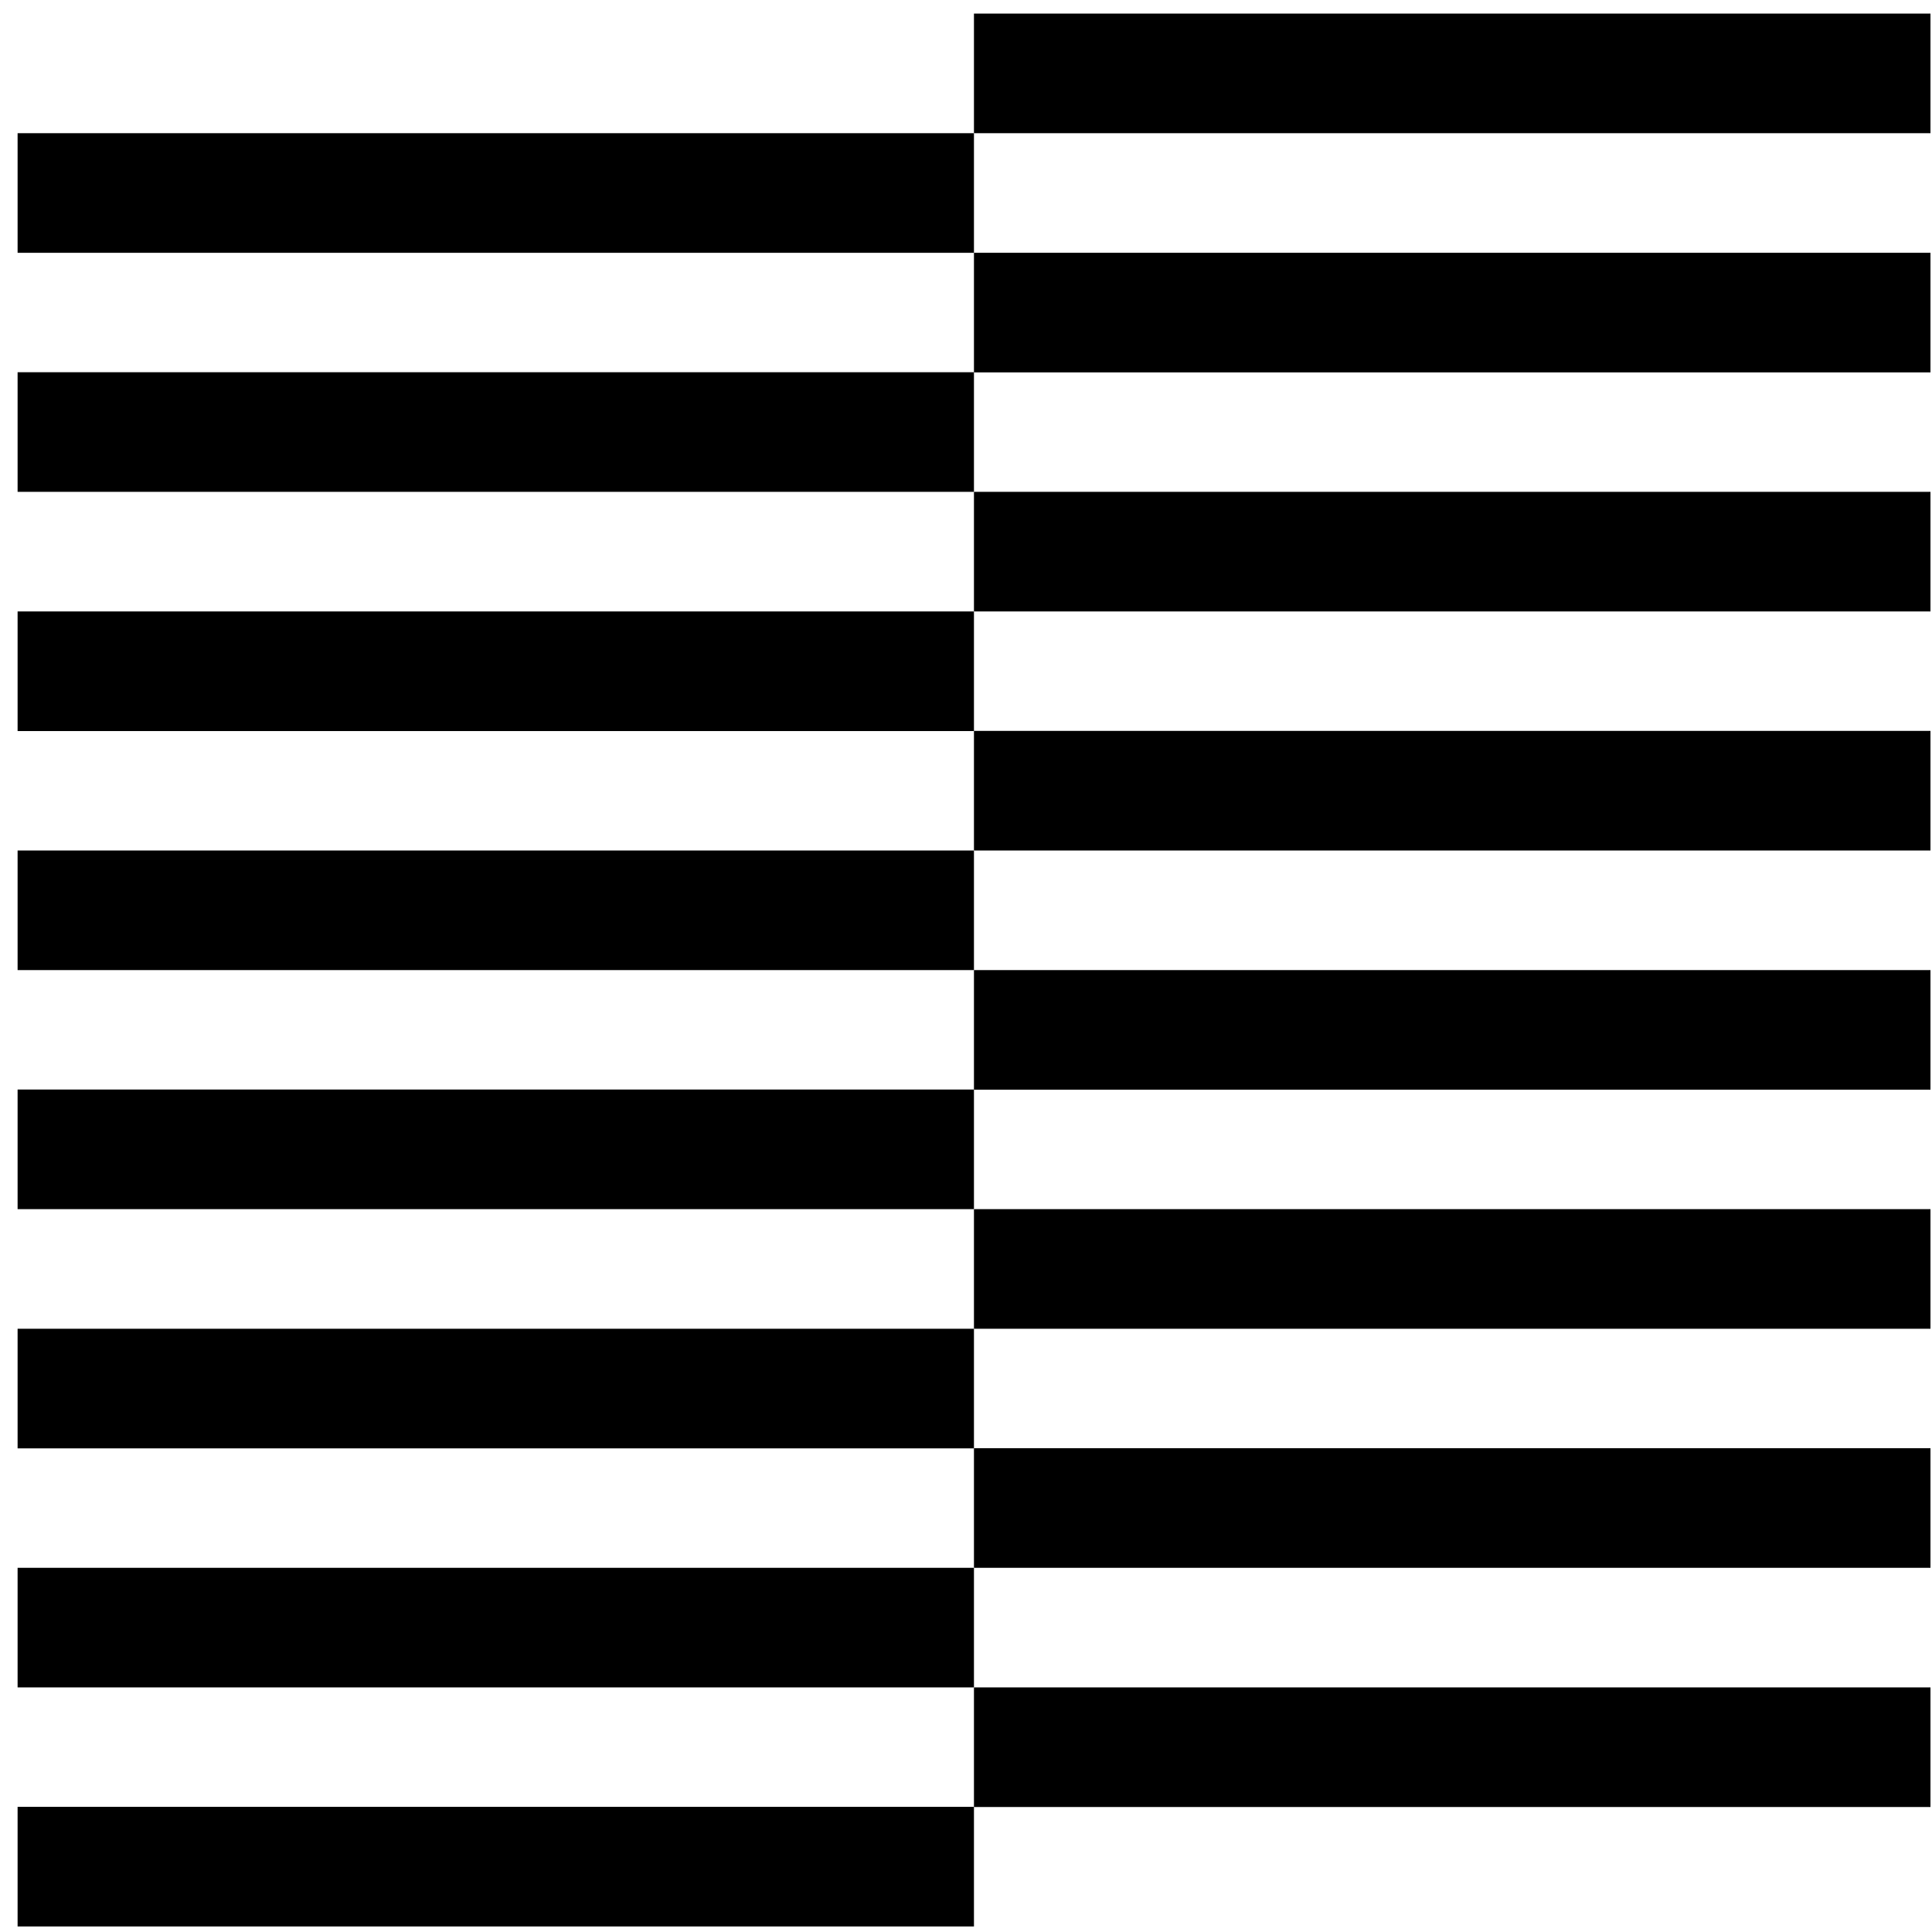 <svg width="101" height="101" viewBox="0 0 101 101" fill="none" xmlns="http://www.w3.org/2000/svg">
<path d="M50.916 6.963H0.92V13.216H50.916V6.963Z" fill="black"/>
<path d="M50.916 19.459H0.92V25.712H50.916V19.459Z" fill="black"/>
<path d="M50.916 31.965H0.92V38.218H50.916V31.965Z" fill="black"/>
<path d="M50.916 44.462H0.92V50.714H50.916V44.462Z" fill="black"/>
<path d="M50.916 56.958H0.92V63.211H50.916V56.958Z" fill="black"/>
<path d="M50.916 69.464H0.92V75.717H50.916V69.464Z" fill="black"/>
<path d="M50.916 81.961H0.92V88.213H50.916V81.961Z" fill="black"/>
<path d="M50.916 94.457H0.92V100.71H50.916V94.457Z" fill="black"/>
<path d="M100.92 0.71H50.916V6.963H100.92V0.71Z" fill="black"/>
<path d="M100.92 13.215H50.916V19.468H100.92V13.215Z" fill="black"/>
<path d="M100.92 25.712H50.916V31.965H100.92V25.712Z" fill="black"/>
<path d="M100.92 38.209H50.916V44.462H100.92V38.209Z" fill="black"/>
<path d="M100.92 50.714H50.916V56.967H100.92V50.714Z" fill="black"/>
<path d="M100.92 63.211H50.916V69.464H100.92V63.211Z" fill="black"/>
<path d="M100.92 75.708H50.916V81.961H100.92V75.708Z" fill="black"/>
<path d="M100.92 88.213H50.916V94.466H100.92V88.213Z" fill="black"/>
</svg>
